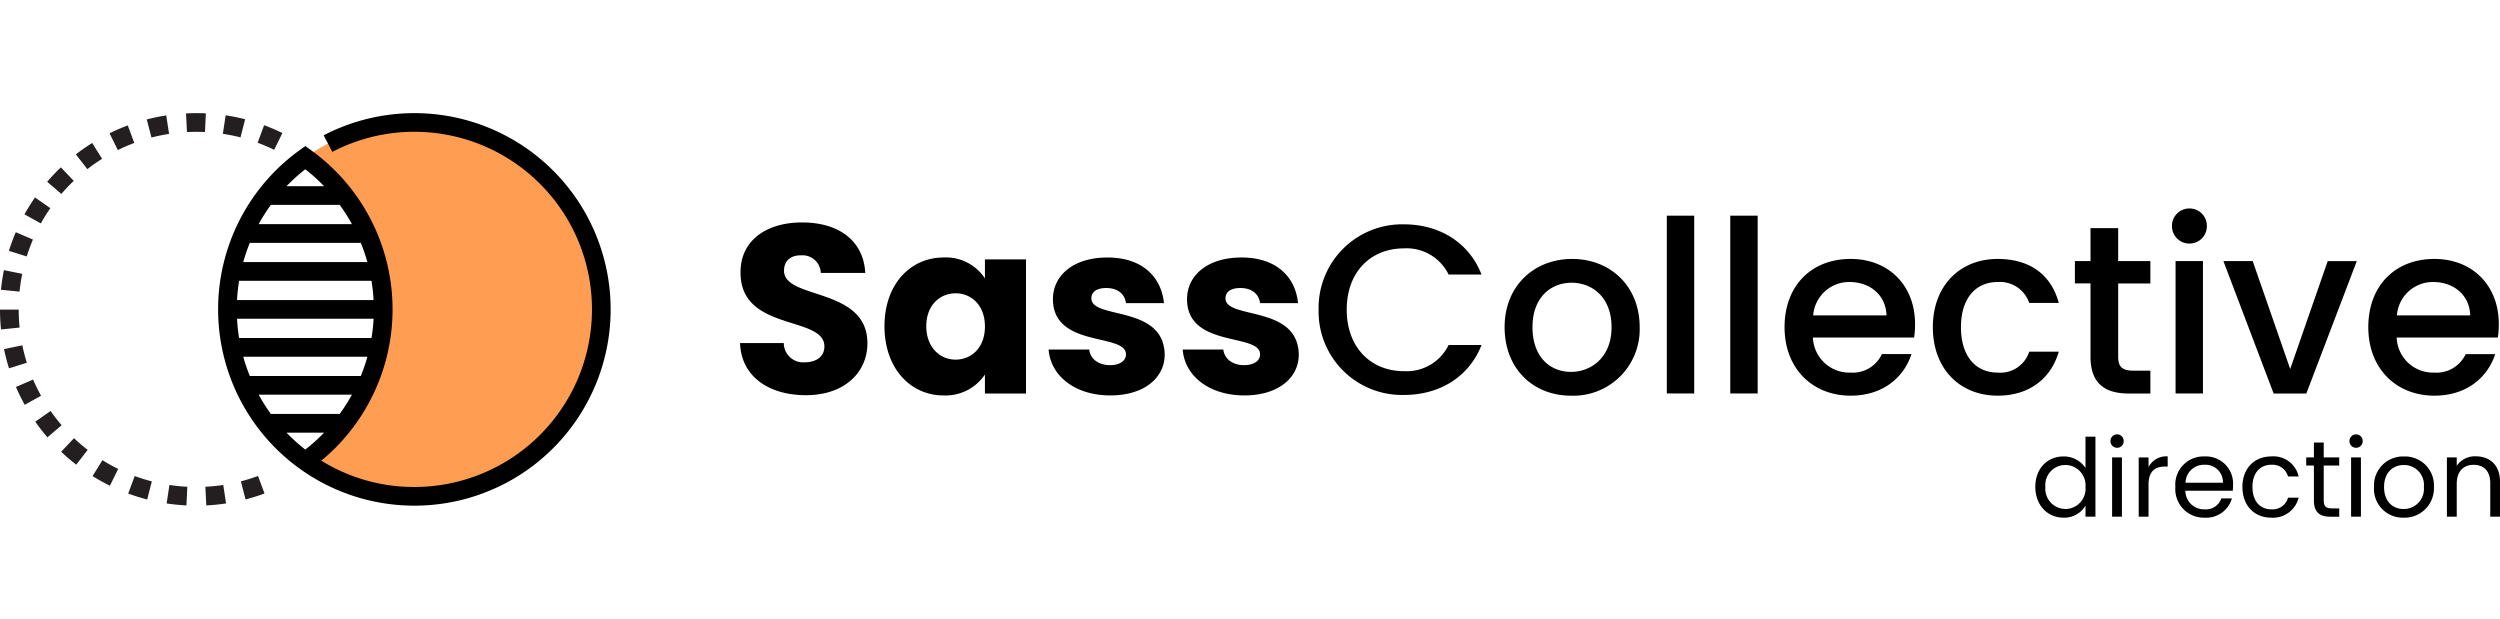<svg xmlns="http://www.w3.org/2000/svg" width="404" height="100" viewBox="0 0 404 100">
    <defs>
        <clipPath id="clip-Taille_personnalisée_18">
            <rect width="404" height="100"/>
        </clipPath>
    </defs>
    <g id="Taille_personnalisée_18" data-name="Taille personnalisée – 18"
       clip-path="url(#clip-Taille_personnalisée_18)">
        <g id="Groupe_2" data-name="Groupe 2" transform="translate(0 -11.381)">
            <path id="Tracé_31" data-name="Tracé 31"
                  d="M23.943-37.426c0-9.126-13.476-6.99-13.476-11.728,0-1.709,1.2-2.524,2.8-2.485A2.951,2.951,0,0,1,16.409-48.8h7.184c-.272-5.2-4.272-8.155-10.214-8.155-5.709,0-9.942,2.874-9.942,8.039-.078,9.67,13.553,6.951,13.553,12,0,1.592-1.243,2.563-3.184,2.563a3.126,3.126,0,0,1-3.379-3.107H3.36C3.554-31.95,8.137-29.038,14-29.038,20.37-29.038,23.943-32.843,23.943-37.426ZM26.7-40.183C26.7-33.348,30.933-29,36.214-29a7.662,7.662,0,0,0,6.718-3.379v3.068h6.641v-21.67H42.933v3.068a7.543,7.543,0,0,0-6.68-3.379C30.933-51.29,26.7-47.018,26.7-40.183Zm16.233.039c0,3.456-2.214,5.359-4.738,5.359-2.485,0-4.738-1.942-4.738-5.4s2.252-5.32,4.738-5.32C40.719-45.5,42.933-43.6,42.933-40.144ZM71.981-35.6c-.117-8.078-11.845-5.631-11.845-9.087,0-1.049.854-1.67,2.408-1.67,1.864,0,2.99.971,3.184,2.447h6.136c-.427-4.272-3.534-7.379-9.126-7.379-5.67,0-8.816,3.029-8.816,6.718,0,7.961,11.806,5.437,11.806,8.932,0,.971-.893,1.748-2.6,1.748-1.825,0-3.184-1.01-3.34-2.524H53.224C53.535-32.222,57.418-29,63.2-29,68.642-29,71.981-31.834,71.981-35.6Zm21.67,0c-.117-8.078-11.845-5.631-11.845-9.087,0-1.049.854-1.67,2.408-1.67,1.864,0,2.99.971,3.184,2.447h6.136C93.108-48.183,90-51.29,84.409-51.29c-5.67,0-8.816,3.029-8.816,6.718,0,7.961,11.806,5.437,11.806,8.932,0,.971-.893,1.748-2.6,1.748-1.825,0-3.184-1.01-3.34-2.524H74.894C75.2-32.222,79.088-29,84.875-29,90.311-29,93.651-31.834,93.651-35.6Z"
                  transform="translate(116.232 104.282)"/>
            <path id="Tracé_32" data-name="Tracé 32"
                  d="M2.96-45.25A13.477,13.477,0,0,0,16.746-31.464c5.631,0,10.485-2.8,12.544-8.078H23.97a7.541,7.541,0,0,1-7.223,4.233c-5.359,0-9.243-3.845-9.243-9.942s3.883-9.9,9.243-9.9A7.541,7.541,0,0,1,23.97-50.92h5.32c-2.058-5.282-6.913-8.117-12.544-8.117A13.5,13.5,0,0,0,2.96-45.25Zm51.883,2.835c0-6.718-4.816-11.029-10.913-11.029S33.018-49.134,33.018-42.416,37.64-31.348,43.737-31.348A10.718,10.718,0,0,0,54.843-42.416Zm-17.32,0c0-4.854,2.99-7.184,6.33-7.184,3.3,0,6.447,2.33,6.447,7.184s-3.262,7.223-6.563,7.223C40.4-35.192,37.523-37.561,37.523-42.416ZM59.232-31.7h4.427V-60.435H59.232Zm10.252,0h4.427V-60.435H69.484ZM88.746-49.717c3.3,0,5.9,2.1,5.981,5.4H82.882A5.828,5.828,0,0,1,88.746-49.717Zm10.019,11.65H93.989a5.18,5.18,0,0,1-5.049,2.99,5.886,5.886,0,0,1-6.1-5.67h16.35a13.656,13.656,0,0,0,.155-2.175c0-6.291-4.311-10.524-10.408-10.524-6.33,0-10.68,4.311-10.68,11.029S82.8-31.348,88.941-31.348C94.183-31.348,97.562-34.338,98.766-38.066Zm3.456-4.35c0,6.718,4.35,11.068,10.485,11.068,5.243,0,8.66-2.913,9.864-7.107h-4.777a4.887,4.887,0,0,1-5.087,3.379c-3.573,0-5.942-2.641-5.942-7.34,0-4.66,2.369-7.3,5.942-7.3a5,5,0,0,1,5.087,3.379h4.777c-1.2-4.5-4.621-7.107-9.864-7.107C106.572-53.445,102.222-49.1,102.222-42.416ZM127.7-37.639c0,4.35,2.369,5.942,6.175,5.942h3.5v-3.689h-2.718c-1.864,0-2.485-.66-2.485-2.252V-49.484h5.2V-53.1h-5.2v-5.32H127.7v5.32h-2.524v3.612H127.7ZM141.445-31.7h4.427V-53.1h-4.427ZM143.7-55.93a2.793,2.793,0,0,0,2.8-2.835,2.793,2.793,0,0,0-2.8-2.835,2.8,2.8,0,0,0-2.835,2.835A2.8,2.8,0,0,0,143.7-55.93Zm5.476,2.835,8.117,21.4h5.282l8.155-21.4h-4.7L159.97-35.658,153.911-53.1Zm33.9,3.379c3.3,0,5.9,2.1,5.981,5.4H177.212A5.828,5.828,0,0,1,183.076-49.717ZM193.1-38.066h-4.777a5.18,5.18,0,0,1-5.049,2.99,5.886,5.886,0,0,1-6.1-5.67h16.35a13.658,13.658,0,0,0,.155-2.175c0-6.291-4.311-10.524-10.408-10.524-6.33,0-10.68,4.311-10.68,11.029s4.544,11.068,10.68,11.068C188.513-31.348,191.892-34.338,193.1-38.066Z"
                  transform="translate(210.127 106.67)"/>
            <g id="merge" transform="translate(0 29.664)">
                <path id="Tracé_3" data-name="Tracé 3"
                      d="M303.826,129.474A30.207,30.207,0,0,1,256,154.01a30.208,30.208,0,0,0,0-49.071,30.207,30.207,0,0,1,47.827,24.535Z"
                      transform="translate(-206.662 -97.757)" fill="#ff9d52"/>
                <g id="Groupe_1" data-name="Groupe 1" transform="translate(1.51 1.51)">
                    <circle id="Ellipse_1" data-name="Ellipse 1" cx="30.206" cy="30.206" r="30.206"
                            transform="translate(0 0)" fill="none"/>
                    <path id="Tracé_4" data-name="Tracé 4"
                          d="M215.866,153.226a30.167,30.167,0,0,1-12.586,24.535,30.208,30.208,0,0,1,0-49.071A30.168,30.168,0,0,1,215.866,153.226Z"
                          transform="translate(-155.453 -123.019)" fill="none"/>
                </g>
                <path id="Tracé_5" data-name="Tracé 5"
                      d="M30.129,154.824a31.973,31.973,0,0,1-3.2-.319l.452-2.987a28.9,28.9,0,0,0,2.892.289Zm3.209,0-.152-3.017a28.9,28.9,0,0,0,2.892-.292l.455,2.986A31.921,31.921,0,0,1,33.339,154.823Zm-9.553-.959a31.572,31.572,0,0,1-3.067-.959l1.047-2.833a28.528,28.528,0,0,0,2.773.867Zm15.895-.009-.756-2.924a28.559,28.559,0,0,0,2.772-.87l1.051,2.832A31.66,31.66,0,0,1,39.681,153.855Zm-21.915-2.217a31.825,31.825,0,0,1-2.809-1.56l1.6-2.563a28.783,28.783,0,0,0,2.541,1.411Zm-5.445-3.4a32.094,32.094,0,0,1-2.438-2.091l2.08-2.19a29.042,29.042,0,0,0,2.206,1.893Zm-4.652-4.417A32.023,32.023,0,0,1,5.7,141.29l2.476-1.73a29.005,29.005,0,0,0,1.783,2.3Zm-3.673-5.259a31.734,31.734,0,0,1-1.419-2.881l2.774-1.2A28.736,28.736,0,0,0,6.633,137.1Zm-2.539-5.894a31.58,31.58,0,0,1-.806-3.11l2.959-.608a28.494,28.494,0,0,0,.729,2.812ZM.164,126.388C.056,125.33,0,124.251,0,123.182l3.021,0c0,.968.051,1.946.148,2.9Zm3-6.113-3.006-.3A31.758,31.758,0,0,1,.635,116.8l2.96.6A28.784,28.784,0,0,0,3.162,120.275Zm1.156-5.687-2.884-.9a31.6,31.6,0,0,1,1.113-3.015l2.777,1.189A28.64,28.64,0,0,0,4.318,114.588ZM6.6,109.252l-2.642-1.465a31.88,31.88,0,0,1,1.7-2.727l2.48,1.724A28.8,28.8,0,0,0,6.6,109.252Zm3.315-4.768L7.623,102.52a32.1,32.1,0,0,1,2.21-2.33l2.084,2.186A28.917,28.917,0,0,0,9.917,104.485Zm4.2-4.007-1.854-2.385A31.91,31.91,0,0,1,14.9,96.252l1.6,2.56A28.713,28.713,0,0,0,14.12,100.478ZM19.039,97.4,17.7,94.687a31.687,31.687,0,0,1,2.95-1.273l1.054,2.831A28.718,28.718,0,0,0,19.039,97.4Zm25.269-.042a28.619,28.619,0,0,0-2.672-1.142l1.044-2.834a31.657,31.657,0,0,1,2.955,1.263ZM24.477,95.372l-.76-2.924a31.7,31.7,0,0,1,3.147-.649l.458,2.986A28.775,28.775,0,0,0,24.477,95.372Zm14.386-.024a28.722,28.722,0,0,0-2.847-.577l.449-2.987a31.68,31.68,0,0,1,3.149.638Zm-8.649-.858-.155-3.017c1.063-.055,2.147-.057,3.21-.005l-.145,3.017C32.16,94.439,31.178,94.44,30.214,94.49Z"
                      transform="translate(0 -91.43)" fill="#231f20"/>
                <path id="Tracé_6" data-name="Tracé 6"
                      d="M214.574,91.429a31.8,31.8,0,0,0-14.656,3.583l1.4,2.678a28.7,28.7,0,1,1,13.258,54.152,28.475,28.475,0,0,1-15.035-4.25,31.716,31.716,0,0,0-1.7-50.208l-.882-.635-.882.634a31.719,31.719,0,0,0,0,51.523,31.717,31.717,0,1,0,18.5-57.478Zm-25.156,45.494h15.071a28.894,28.894,0,0,1-1.972,3.113H191.389A28.853,28.853,0,0,1,189.417,136.923Zm15.071-27.556H189.417a28.9,28.9,0,0,1,1.972-3.113h11.127A28.833,28.833,0,0,1,204.489,109.368Zm1.433,3.021a28.764,28.764,0,0,1,1.06,3.113H186.924a28.818,28.818,0,0,1,1.06-3.113Zm1.726,6.134a28.552,28.552,0,0,1,.339,3.113H185.919a28.457,28.457,0,0,1,.339-3.113h21.39Zm.339,6.134a28.456,28.456,0,0,1-.339,3.113h-21.39a28.55,28.55,0,0,1-.339-3.113Zm-1,6.134a28.816,28.816,0,0,1-1.06,3.113H187.984a28.737,28.737,0,0,1-1.06-3.113ZM196.953,100.5a28.632,28.632,0,0,1,3.036,2.737h-6.071A28.669,28.669,0,0,1,196.953,100.5Zm0,45.3a28.648,28.648,0,0,1-3.036-2.737h6.071A28.648,28.648,0,0,1,196.953,145.794Z"
                      transform="translate(-147.616 -91.429)"/>
            </g>
            <path id="Tracé_30" data-name="Tracé 30"
                  d="M1.548-18.92c0,2.971,1.975,4.981,4.544,4.981A3.933,3.933,0,0,0,9.657-15.9v1.8h1.608V-27.029H9.657v5.068a4.177,4.177,0,0,0-3.548-1.87C3.523-23.831,1.548-21.909,1.548-18.92Zm8.109.017a3.277,3.277,0,0,1-3.25,3.565A3.28,3.28,0,0,1,3.173-18.92a3.234,3.234,0,0,1,3.233-3.53A3.281,3.281,0,0,1,9.657-18.9Zm4.3,4.806h1.59v-9.577h-1.59Zm.821-11.132a1.06,1.06,0,0,0,1.049-1.083A1.06,1.06,0,0,0,14.777-27.4a1.067,1.067,0,0,0-1.083,1.083A1.067,1.067,0,0,0,14.777-25.229ZM19.845-19.3c0-2.219,1.153-2.9,2.674-2.9h.419v-1.643a3.225,3.225,0,0,0-3.093,1.73v-1.555h-1.59V-14.1h1.59Zm9-3.181a2.81,2.81,0,0,1,3.023,2.9H25.822A2.966,2.966,0,0,1,28.845-22.485Zm4.474,5.435H31.606a2.632,2.632,0,0,1-2.691,1.765A3.01,3.01,0,0,1,25.8-18.291h7.654a8.62,8.62,0,0,0,.052-.961,4.39,4.39,0,0,0-4.6-4.579A4.557,4.557,0,0,0,24.179-18.9a4.613,4.613,0,0,0,4.736,4.963A4.306,4.306,0,0,0,33.319-17.05Zm1.7-1.852c0,3.041,1.94,4.963,4.666,4.963A4.26,4.26,0,0,0,44.1-17.173H42.389a2.569,2.569,0,0,1-2.709,1.887c-1.748,0-3.041-1.241-3.041-3.617,0-2.342,1.293-3.583,3.041-3.583A2.609,2.609,0,0,1,42.389-20.6H44.1a4.162,4.162,0,0,0-4.421-3.233C36.954-23.831,35.014-21.909,35.014-18.9Zm11.551,2.184c0,1.922.961,2.621,2.656,2.621h1.433v-1.346H49.484c-.979,0-1.328-.332-1.328-1.276v-5.645h2.5v-1.311h-2.5v-2.412h-1.59v2.412H45.325v1.311h1.241ZM52.577-14.1h1.59v-9.577h-1.59ZM53.4-25.229a1.06,1.06,0,0,0,1.049-1.083A1.06,1.06,0,0,0,53.4-27.4a1.067,1.067,0,0,0-1.083,1.083A1.067,1.067,0,0,0,53.4-25.229ZM65.964-18.9a4.675,4.675,0,0,0-4.841-4.928A4.684,4.684,0,0,0,56.282-18.9a4.649,4.649,0,0,0,4.771,4.963A4.748,4.748,0,0,0,65.964-18.9Zm-8.056,0c0-2.412,1.52-3.548,3.2-3.548A3.217,3.217,0,0,1,64.338-18.9a3.251,3.251,0,0,1-3.285,3.565C59.393-15.338,57.907-16.474,57.907-18.9ZM75.068-14.1h1.573v-5.645c0-2.744-1.7-4.107-3.915-4.107a3.538,3.538,0,0,0-3.076,1.538v-1.363h-1.59V-14.1h1.59v-5.3c0-2.062,1.118-3.076,2.744-3.076,1.608,0,2.674,1,2.674,2.953Z"
                  transform="translate(327.359 108.973)"/>
        </g>
    </g>
</svg>
